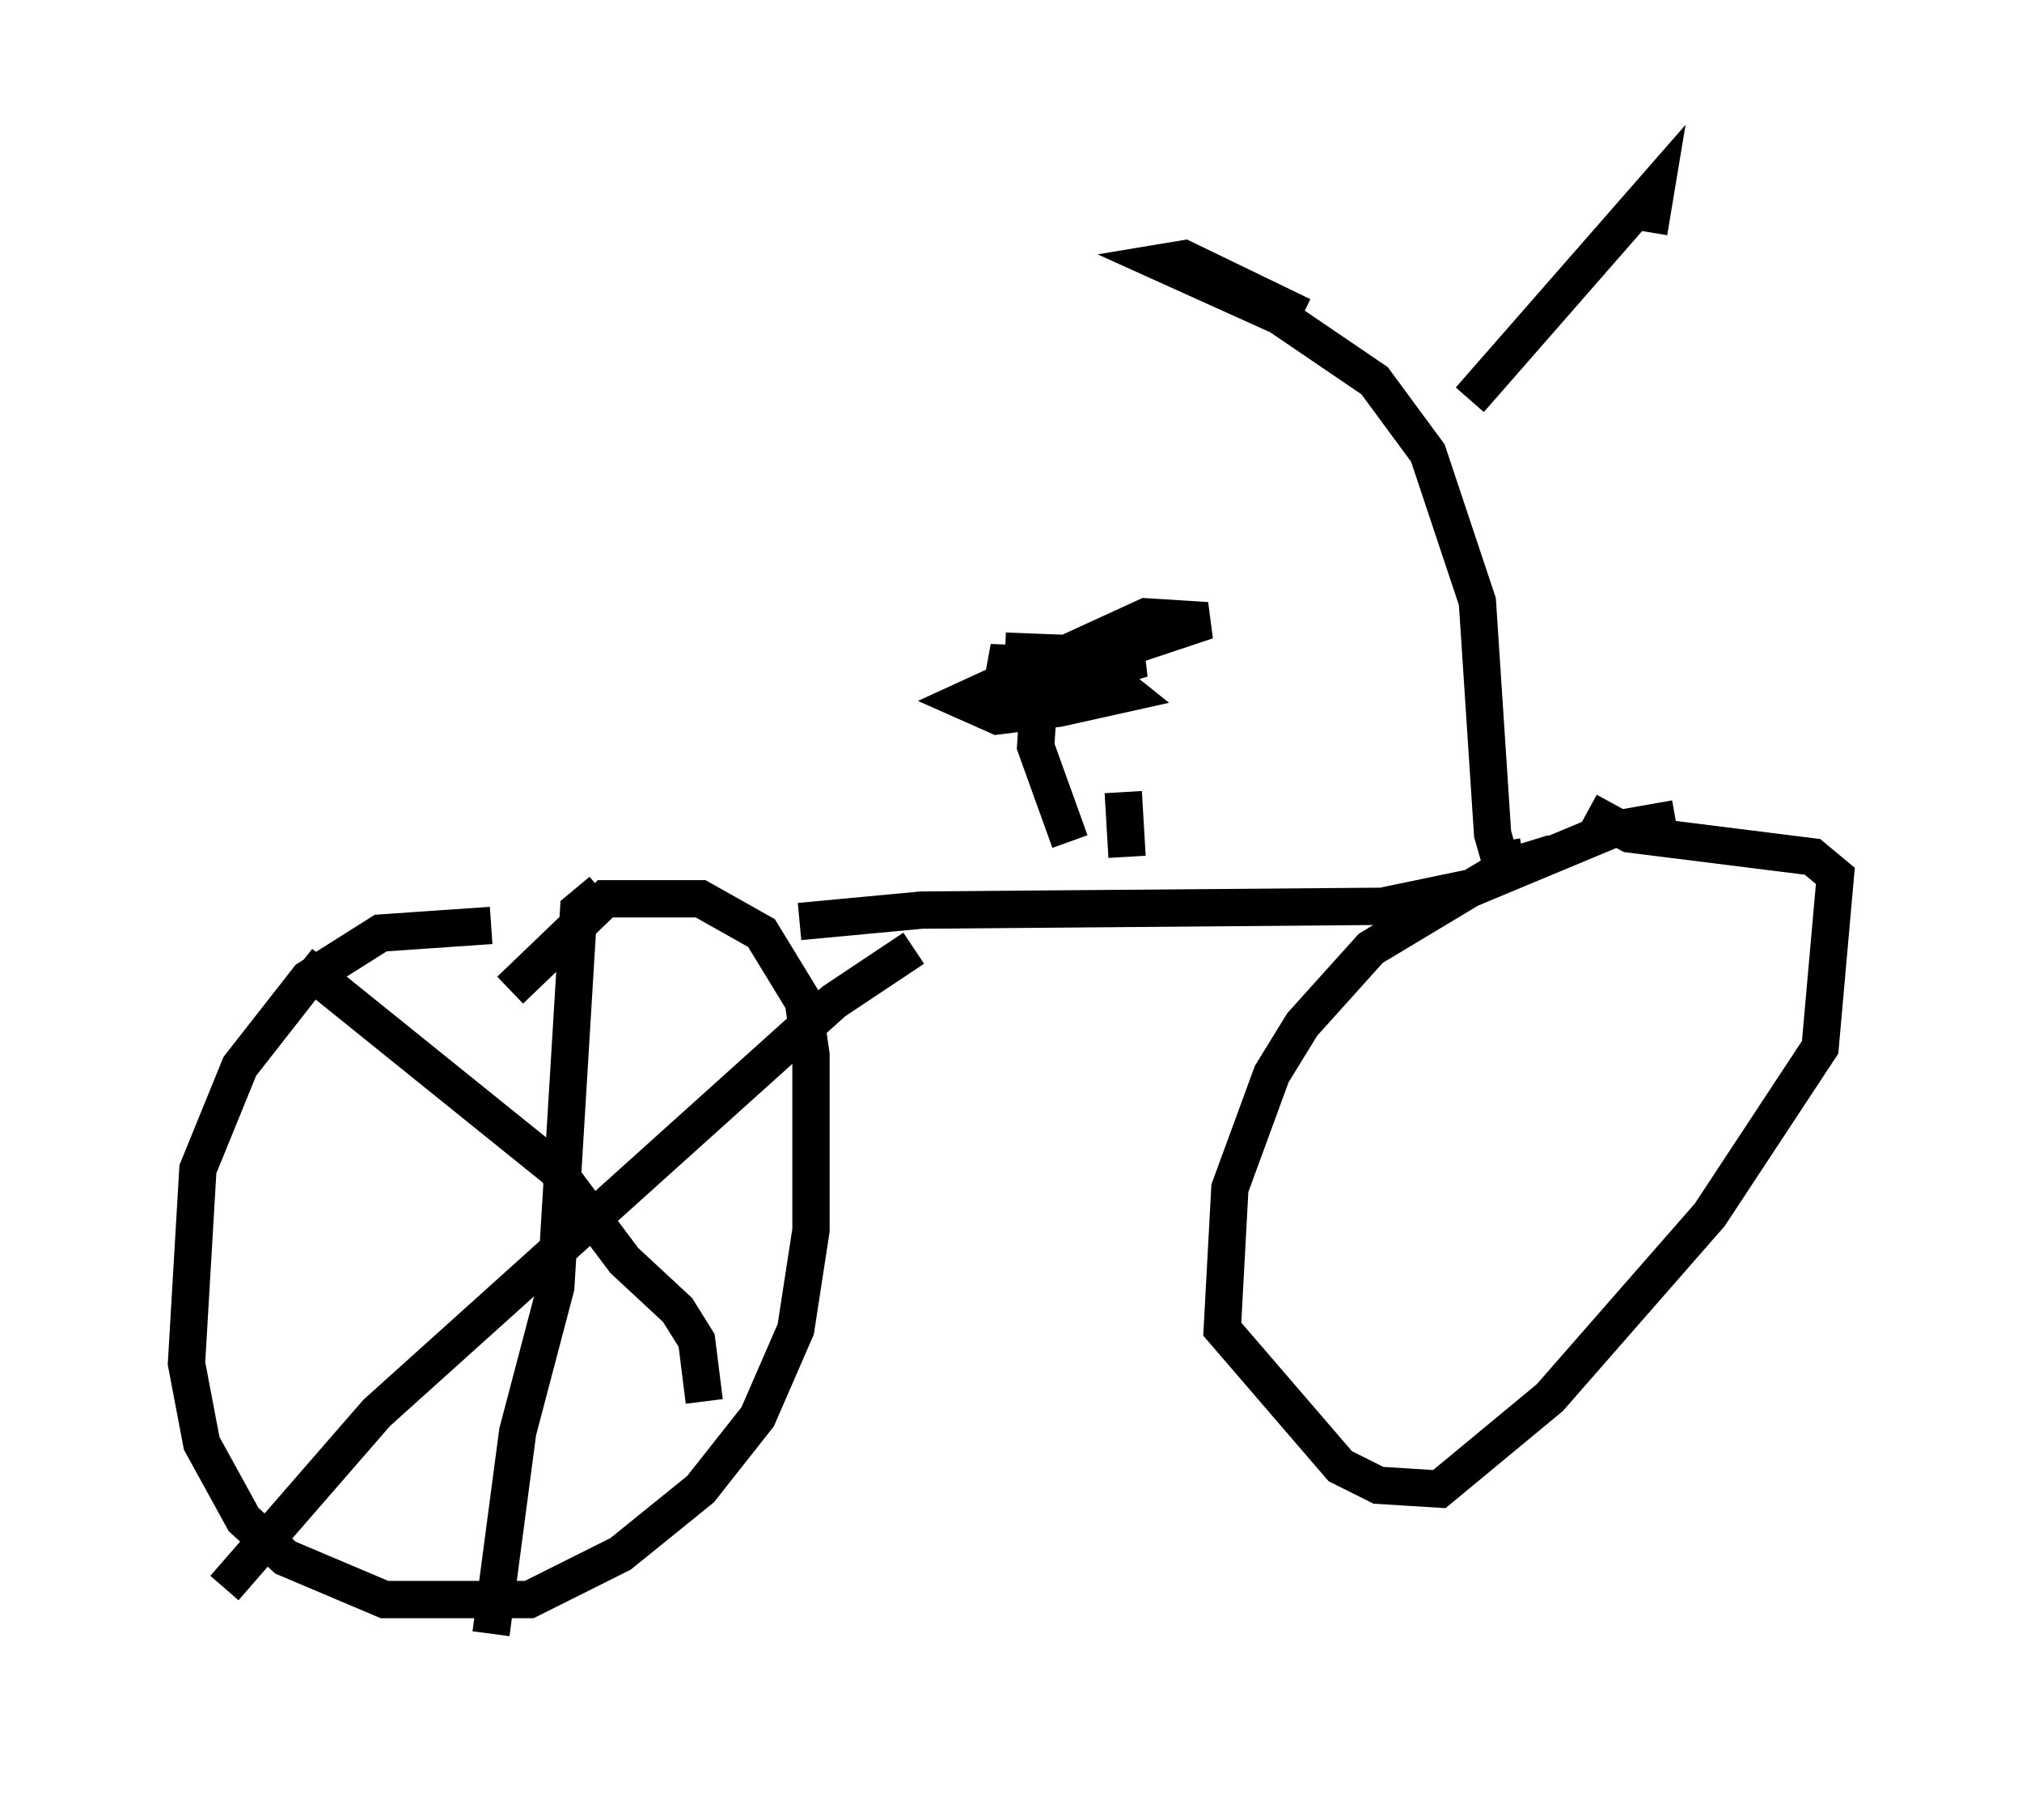 <?xml version="1.0" encoding="utf-8" ?>
<svg baseProfile="full" height="48.792" version="1.1" width="54.203" xmlns="http://www.w3.org/2000/svg" xmlns:ev="http://www.w3.org/2001/xml-events" xmlns:xlink="http://www.w3.org/1999/xlink"><defs /><rect fill="white" height="48.792" width="54.203" x="0" y="0" /><path d="M13.983, 25.213 m-0.817, -0.408 l-2.96, 0.204 -1.94, 1.225 l-1.838, 2.348 -1.123, 2.756 l-0.306, 5.206 0.408, 2.144 l1.123, 2.042 1.123, 1.021 l2.654, 1.123 3.879, 0.0 l2.45, -1.225 2.144, -1.735 l1.531, -1.94 1.021, -2.348 l0.408, -2.654 0.0, -4.696 l-0.204, -1.429 -1.123, -1.838 l-1.633, -0.919 -2.552, 0.0 l-2.552, 2.45 m27.971, -3.675 l-1.327, 0.408 -3.573, 2.144 l-1.838, 2.042 -0.817, 1.327 l-1.123, 3.063 -0.204, 3.777 l3.165, 3.675 1.021, 0.51 l1.633, 0.102 2.96, -2.45 l4.288, -4.9 2.96, -4.492 l0.408, -4.594 -0.613, -0.51 l-4.9, -0.613 -1.123, -0.613 m2.348, 0.204 l-1.735, 0.306 -3.675, 1.531 l-2.45, 0.51 -12.352, 0.102 l-3.267, 0.306 m19.396, -1.735 l-0.613, 0.102 -0.204, -0.715 l-0.408, -6.227 -1.327, -3.981 l-1.429, -1.94 -2.552, -1.735 l-3.165, -1.429 0.613, -0.102 l3.165, 1.531 m4.492, 2.246 l5.002, -5.717 -0.204, 1.225 m-15.517, 16.334 l-0.919, -2.552 0.102, -1.531 l2.756, -0.817 -3.675, -0.204 l2.654, 0.102 2.756, -0.919 l-1.633, -0.102 -4.9, 2.246 l0.919, 0.408 1.633, -0.204 l1.838, -0.408 -0.51, -0.408 l-0.613, -0.306 -2.552, -0.102 l2.45, 0.817 m1.123, 2.654 l0.102, 1.735 m-14.088, 0.919 l-0.613, 0.51 -0.613, 10.106 l-1.021, 3.879 -0.715, 5.41 m-7.146, -1.225 l4.083, -4.696 12.25, -11.025 l2.144, -1.429 m-16.436, 0.408 l6.84, 5.513 1.838, 2.45 l1.429, 1.327 0.51, 0.817 l0.204, 1.633 " fill="none" stroke="black" stroke-width="1" /></svg>